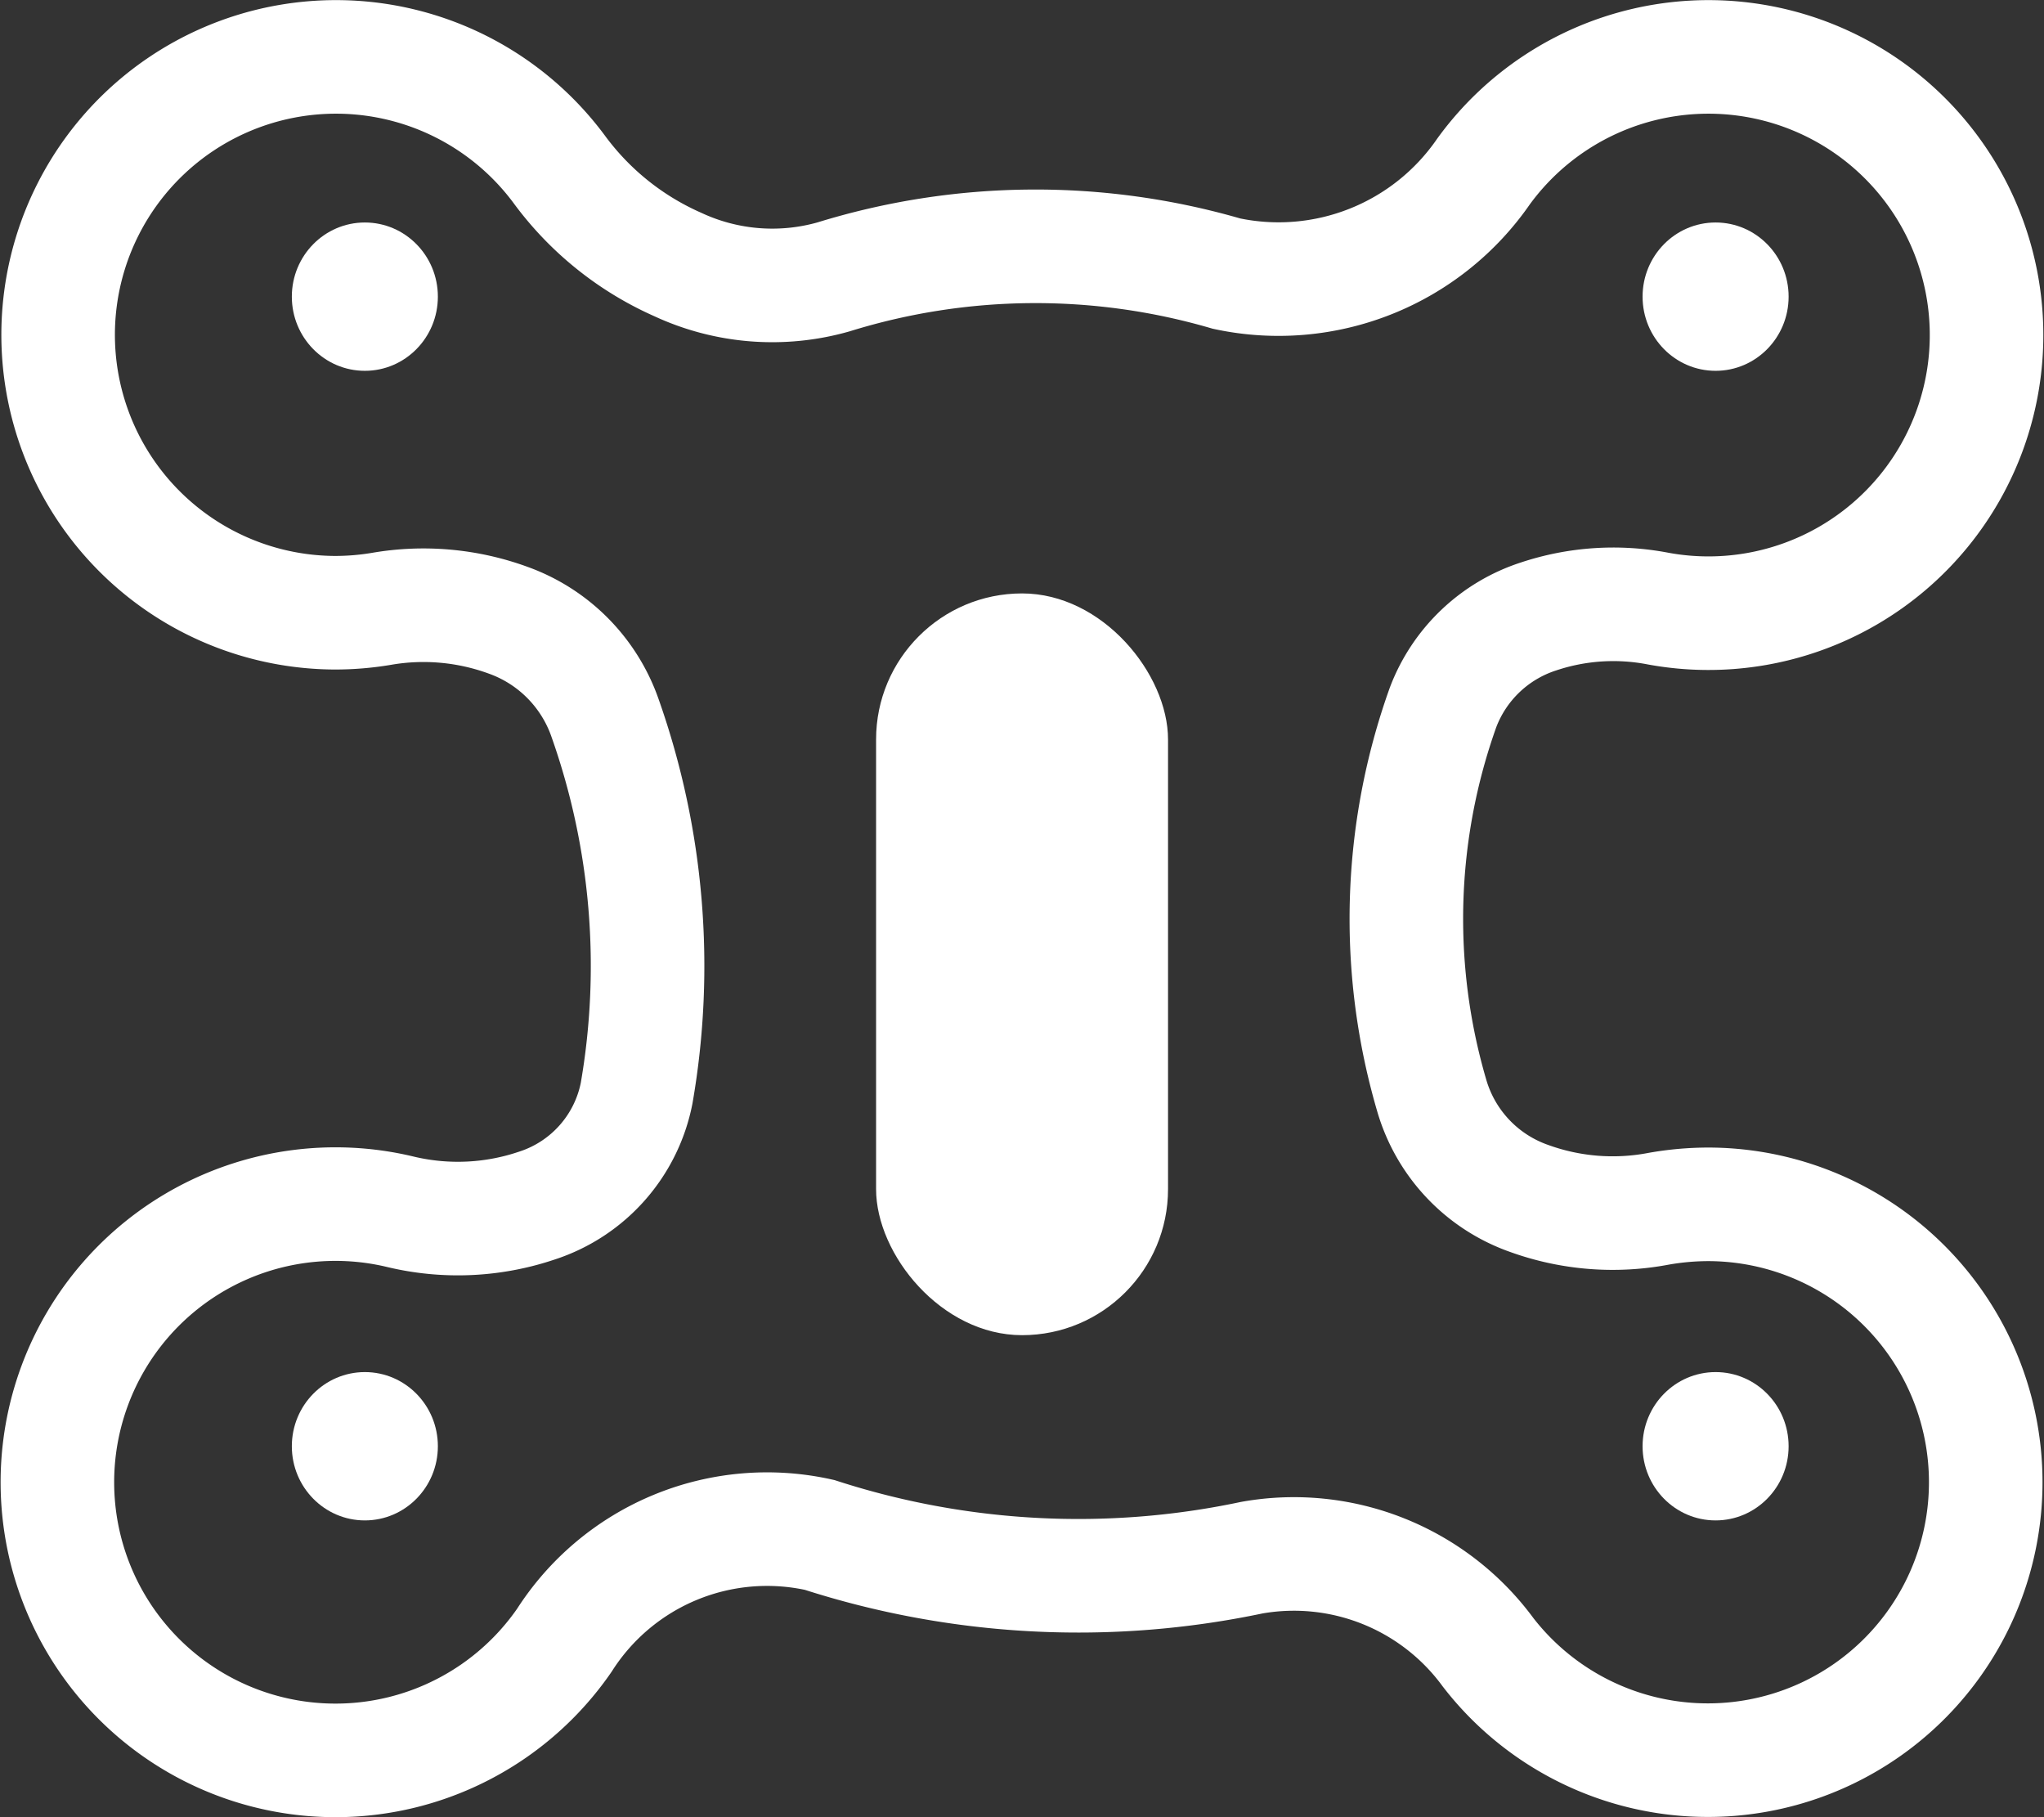 <svg xmlns="http://www.w3.org/2000/svg" width="18" height="16" viewBox="0 0 18 16">
  <rect x="0" y="0" width="18" height="16" fill="#333333" stroke="none"/>
  <g id="icons-biosensor" transform="translate(-940 -392)">
    <rect id="Rectangle_13" data-name="Rectangle 13" width="2.571" height="6.531" rx="1.286" transform="translate(947.715 397.225)" fill="#fff"/>
    <ellipse id="Ellipse_1" data-name="Ellipse 1" cx="0.643" cy="0.653" rx="0.643" ry="0.653" transform="translate(942.57 393.959)" fill="#fff"/>
    <ellipse id="Ellipse_2" data-name="Ellipse 2" cx="0.643" cy="0.653" rx="0.643" ry="0.653" transform="translate(942.57 404.081)" fill="#fff"/>
    <ellipse id="Ellipse_3" data-name="Ellipse 3" cx="0.643" cy="0.653" rx="0.643" ry="0.653" transform="translate(954.465 393.959)" fill="#fff"/>
    <ellipse id="Ellipse_4" data-name="Ellipse 4" cx="0.643" cy="0.653" rx="0.643" ry="0.653" transform="translate(954.465 404.081)" fill="#fff"/>
    <path id="Path_79" data-name="Path 79" d="M942.953,397.395a2.447,2.447,0,1,1,1.98-3.893,2.6,2.6,0,0,0,1.036.827,1.972,1.972,0,0,0,1.371.109,6.012,6.012,0,0,1,3.461-.029,2.193,2.193,0,0,0,2.264-.9,2.449,2.449,0,1,1,1.539,3.85,2.084,2.084,0,0,0-1.056.069,1.34,1.34,0,0,0-.84.8,5.525,5.525,0,0,0-.1,3.417,1.363,1.363,0,0,0,.855.906,2.163,2.163,0,0,0,1.143.092,2.533,2.533,0,0,1,.44-.039,2.447,2.447,0,1,1-1.941,3.945,2.121,2.121,0,0,0-2.081-.834,7.4,7.4,0,0,1-3.806-.2,2.118,2.118,0,0,0-2.248.927,2.449,2.449,0,1,1-1.455-3.775,2.175,2.175,0,0,0,1.216-.053,1.305,1.305,0,0,0,.875-.987,6.551,6.551,0,0,0-.276-3.3,1.406,1.406,0,0,0-.855-.866,2.171,2.171,0,0,0-1.117-.1A2.462,2.462,0,0,1,942.953,397.395Z" fill="none" stroke="#fff" stroke-width="1"/>
  </g>
</svg>
